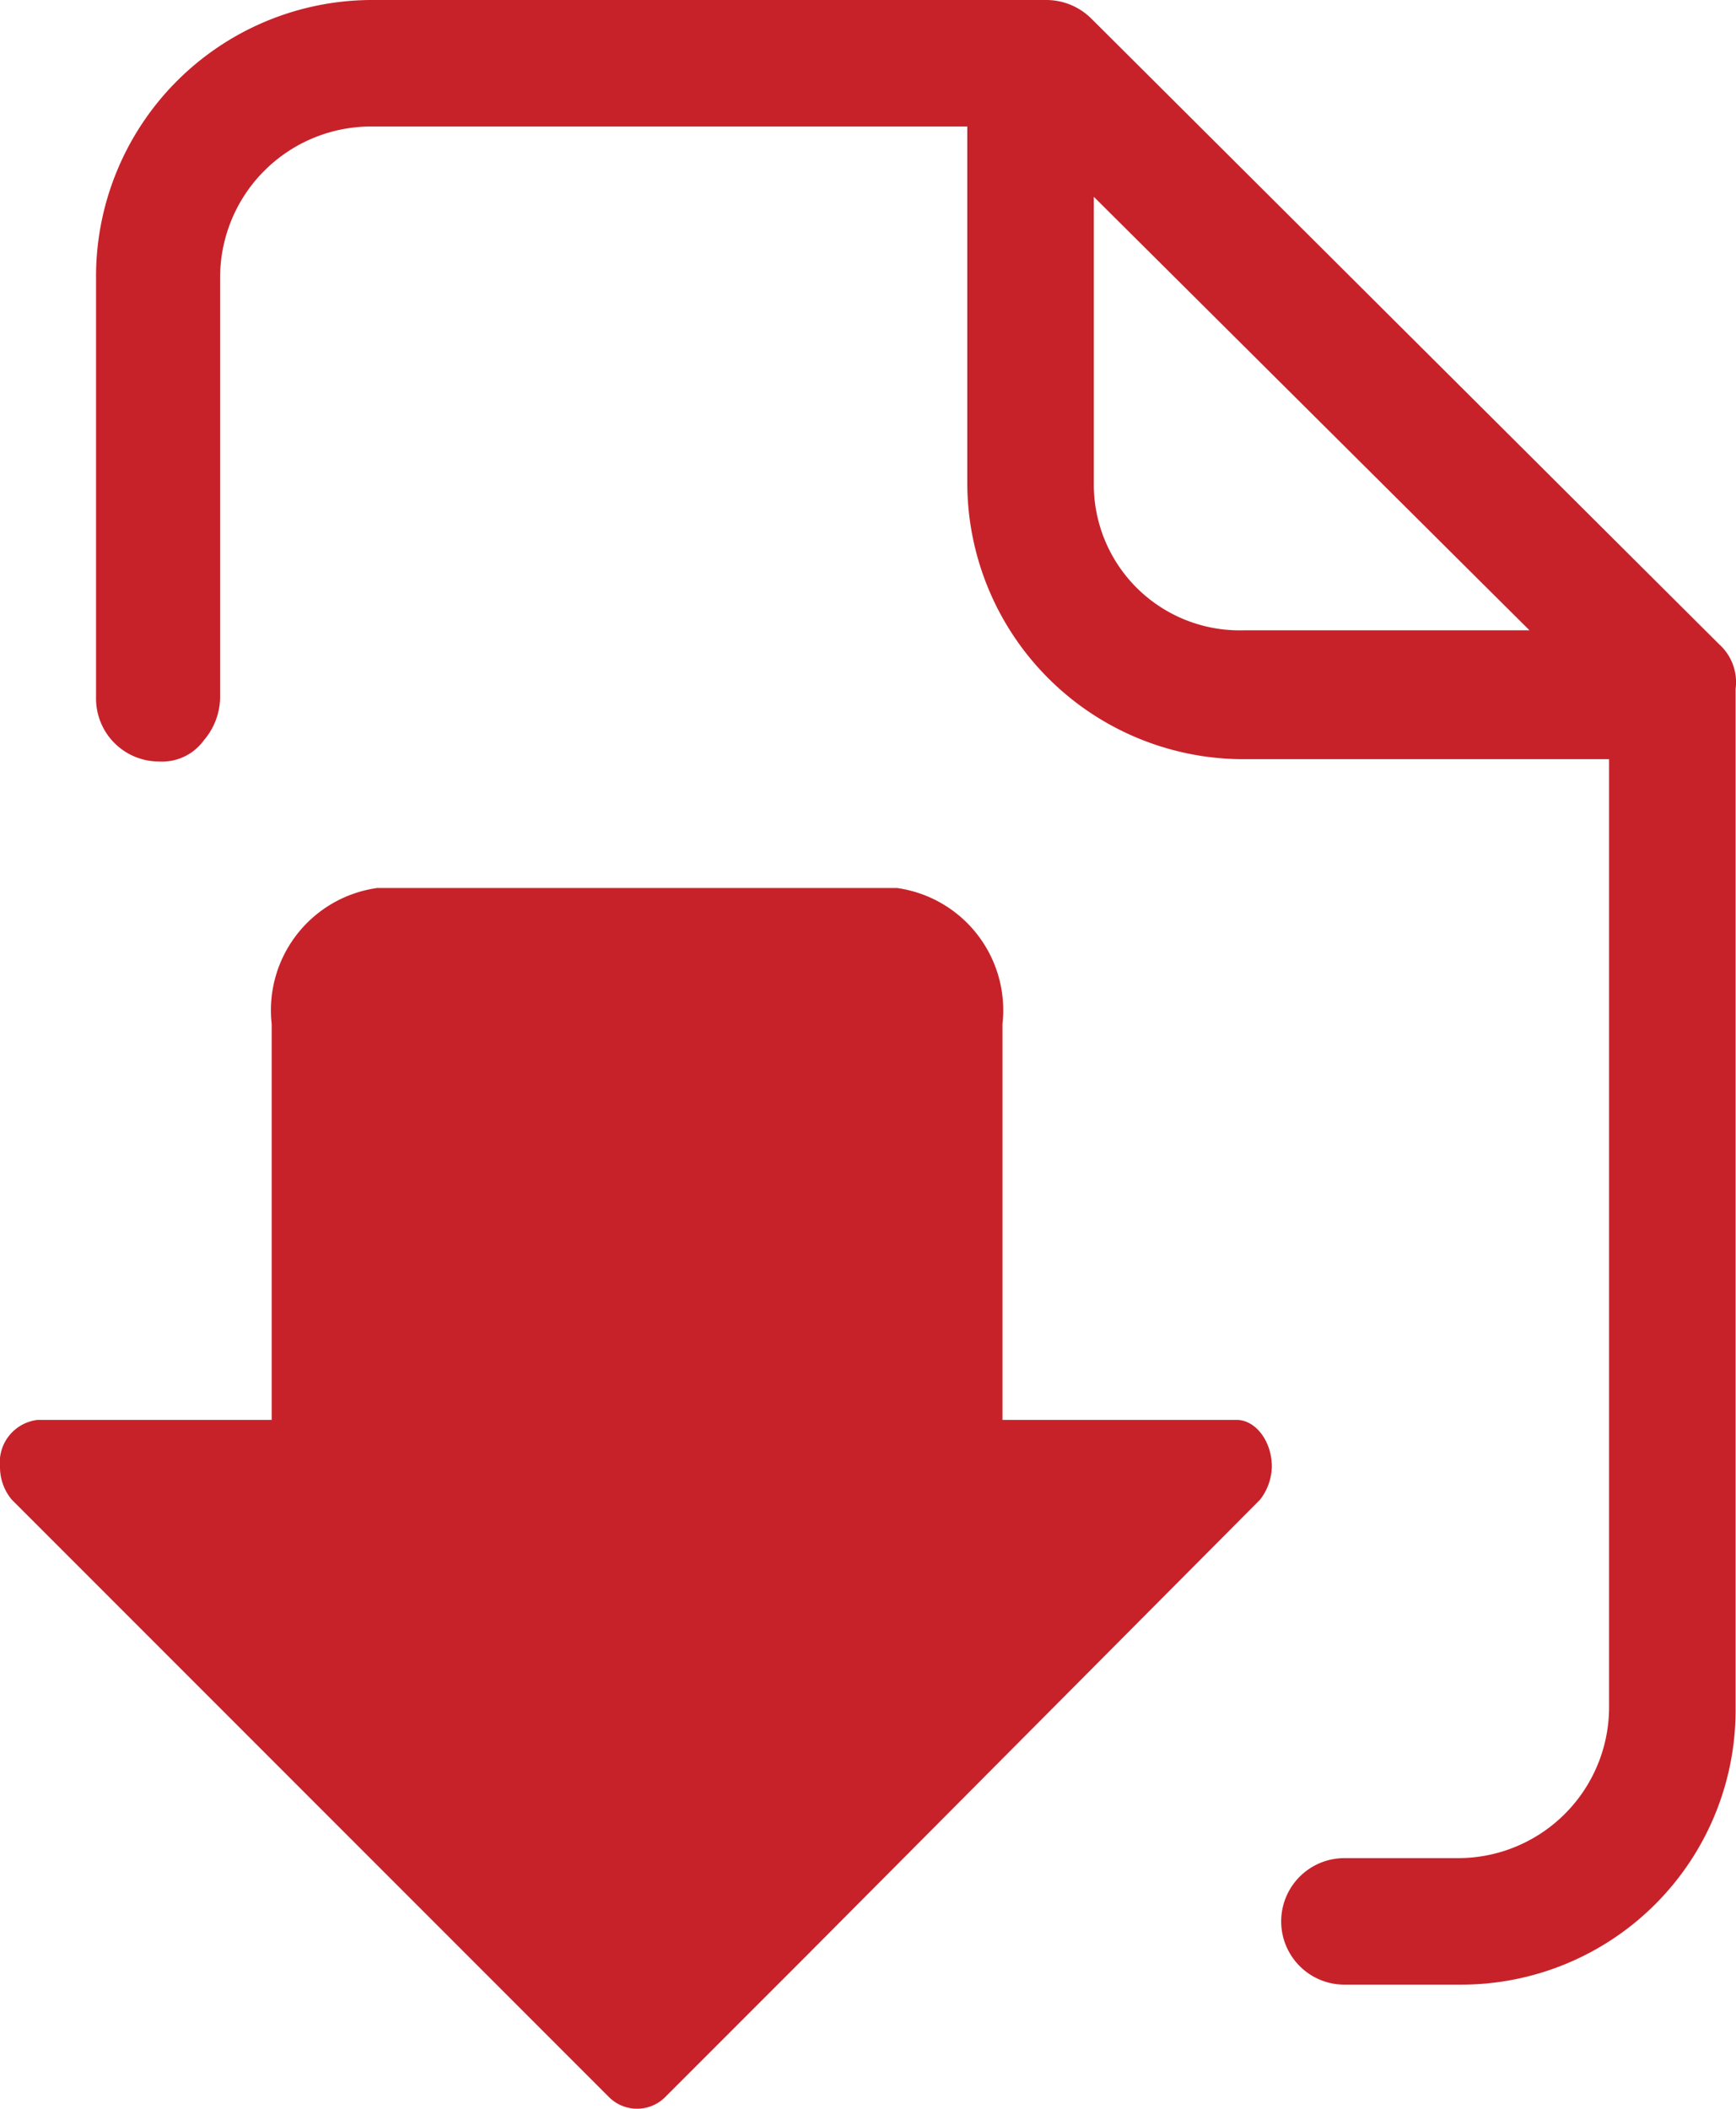 <svg xmlns="http://www.w3.org/2000/svg" width="26.192" height="31.805" viewBox="0 0 26.192 31.805">
  <g id="Group_16" data-name="Group 16" transform="translate(-17.6 -7.7)">
    <g id="Group_16-2" data-name="Group 16" transform="translate(17.6 7.7)">
      <path id="Path_54" data-name="Path 54" d="M46.19,17.418,36.719,7.983a.965.965,0,0,0-.671-.283H25.835A4.17,4.17,0,0,0,21.7,11.87v6.361a.95.95,0,0,0,.954.954.776.776,0,0,0,.671-.318,1.016,1.016,0,0,0,.247-.636V11.87a2.278,2.278,0,0,1,2.262-2.262h9.011V14.98a4.17,4.17,0,0,0,4.135,4.17h5.548V33.462a2.278,2.278,0,0,1-2.262,2.262H40.535a.954.954,0,0,0,0,1.908H42.3A4.14,4.14,0,0,0,46.437,33.5V18.09A.768.768,0,0,0,46.19,17.418ZM36.754,14.98V10.668l6.573,6.538H39.016A2.2,2.2,0,0,1,36.754,14.98Z" transform="translate(-20.251 -7.7)" fill="#c7222a"/>
      <path id="Path_55" data-name="Path 55" d="M18.165,53.622h0a.645.645,0,0,0-.565.707.766.766,0,0,0,.177.495l9.011,9.011a.6.6,0,0,0,.848,0l2.085-2.085,6.891-6.926a.844.844,0,0,0,.177-.495c0-.389-.247-.707-.53-.707H32.725V47.65a1.861,1.861,0,0,0-1.59-2.05H23.289a1.861,1.861,0,0,0-1.59,2.05v5.972Z" transform="translate(-17.6 -32.207)" fill="#c7222a"/>
    </g>
  </g>
</svg>
